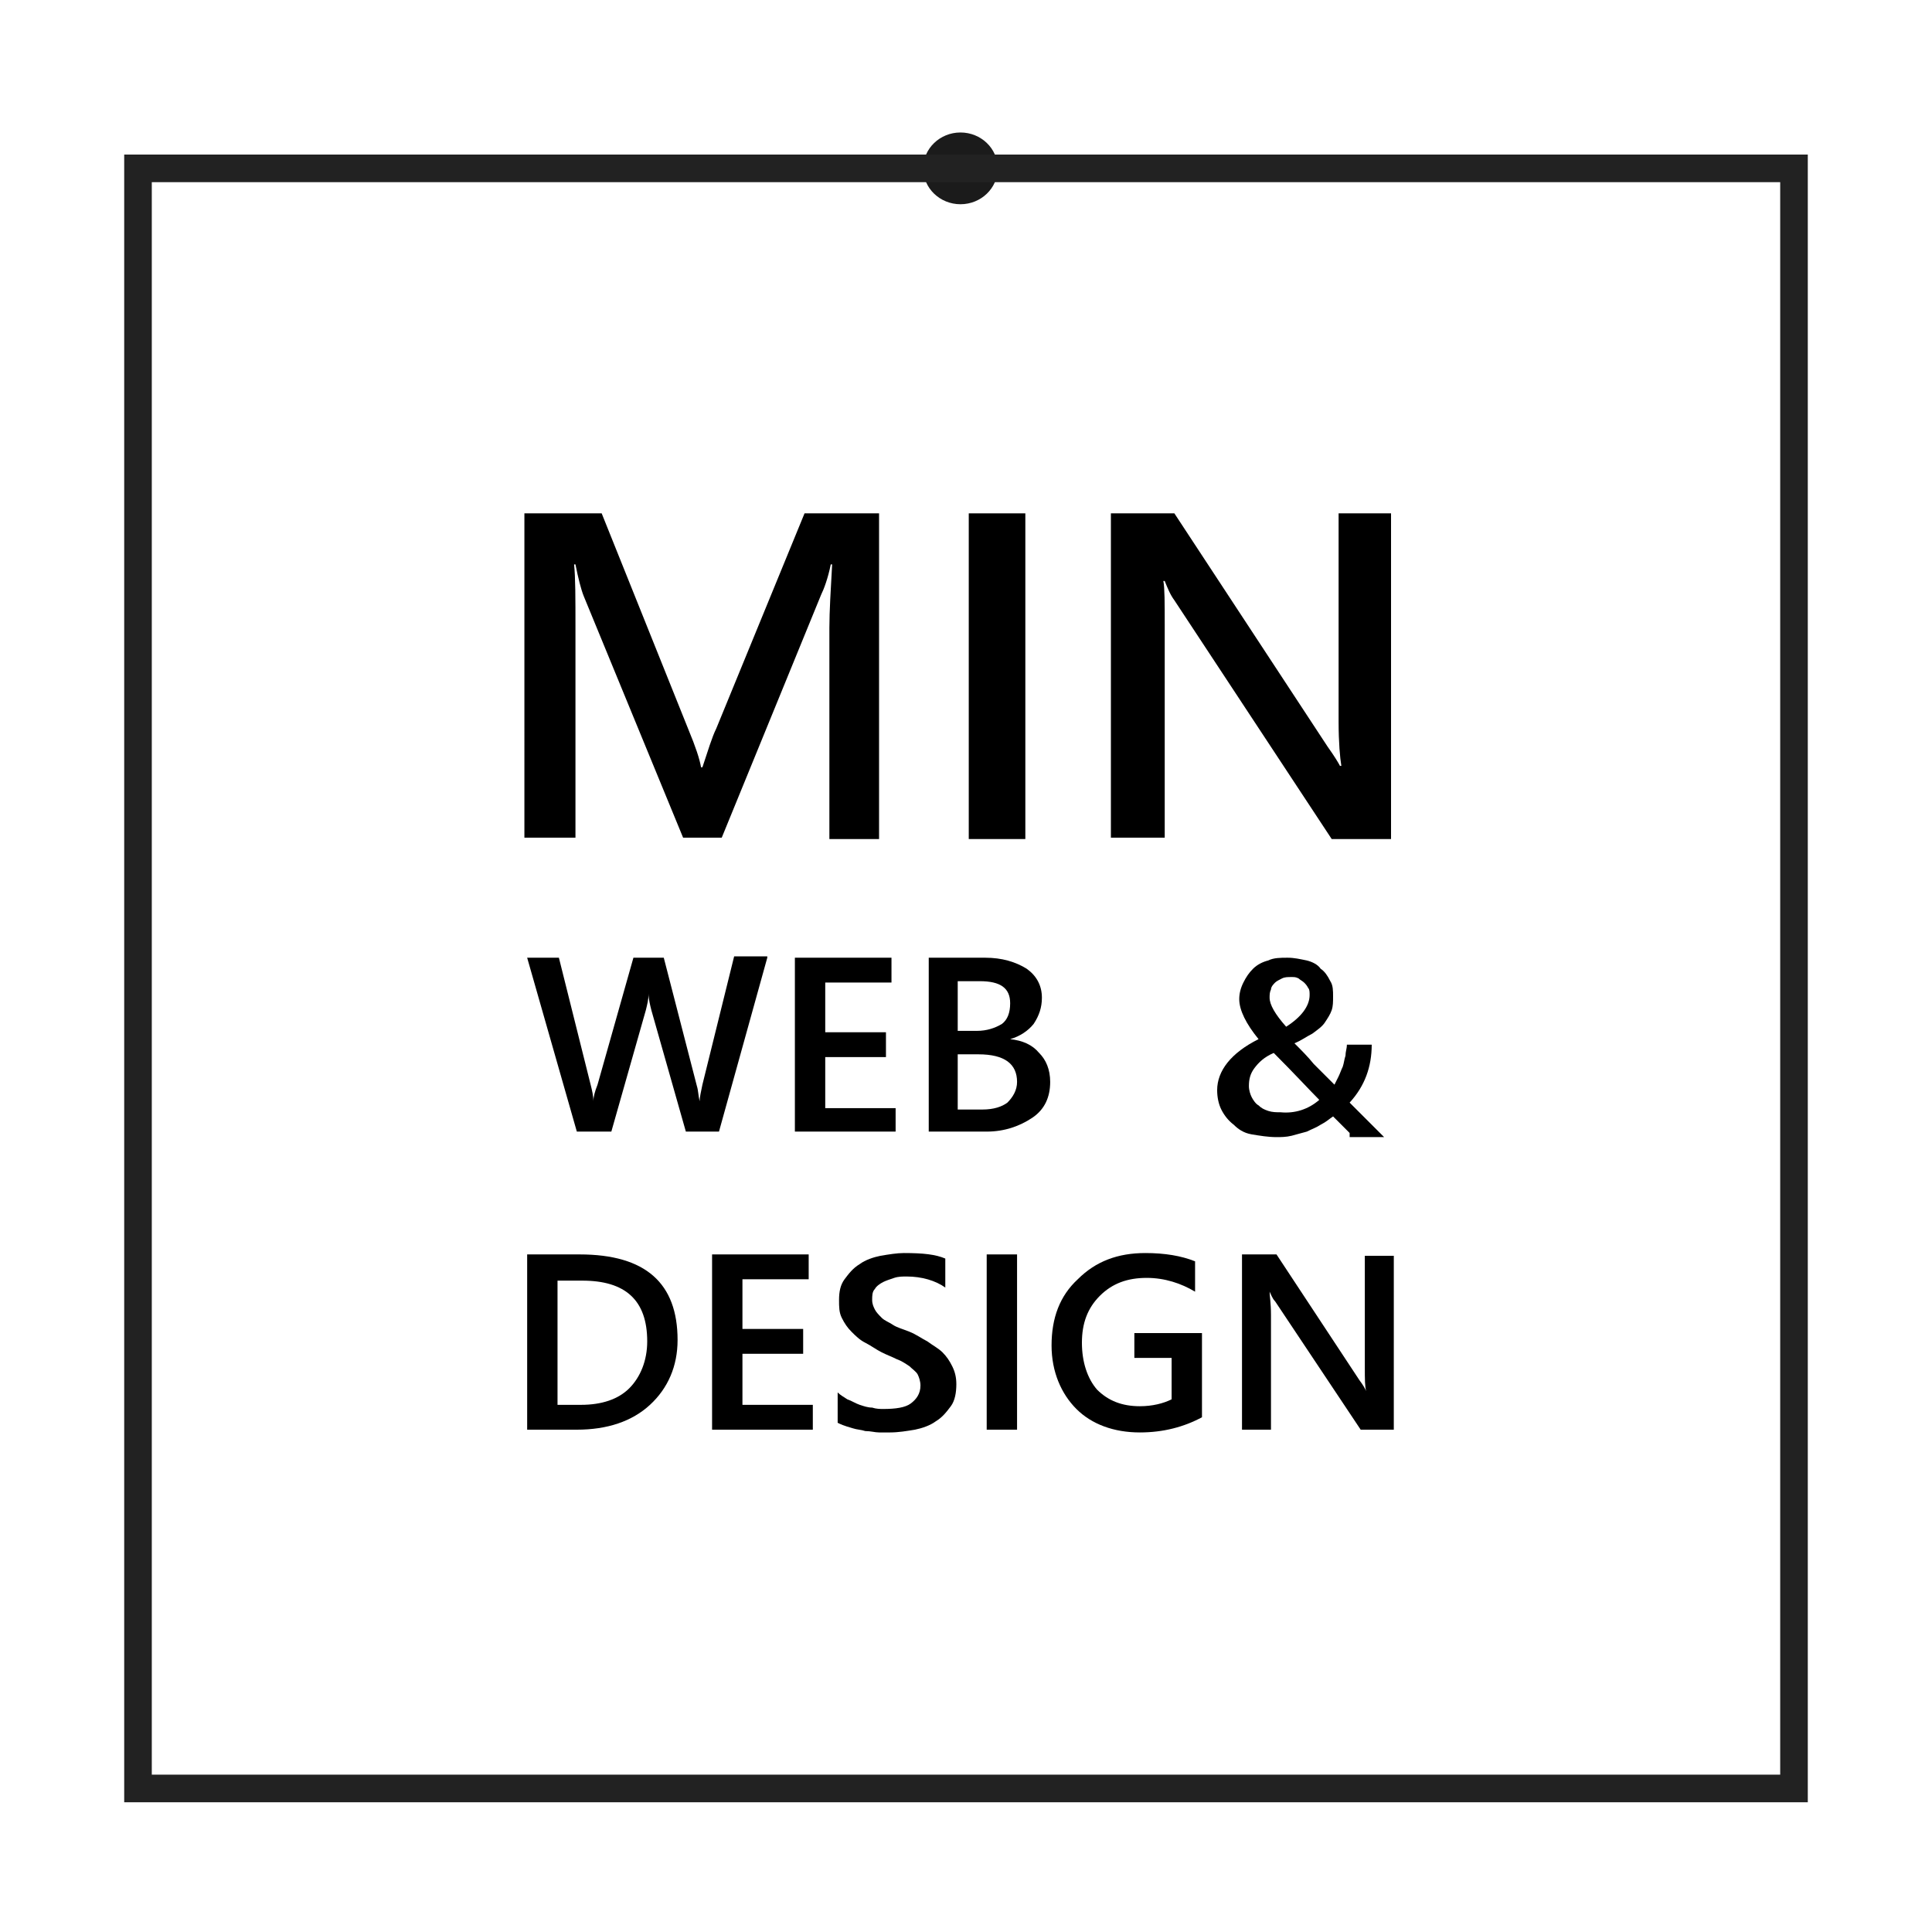 <?xml version="1.0" encoding="utf-8"?>
<!-- Generator: Adobe Illustrator 22.0.1, SVG Export Plug-In . SVG Version: 6.00 Build 0)  -->
<svg version="1.1" id="图层_1" xmlns="http://www.w3.org/2000/svg" xmlns:xlink="http://www.w3.org/1999/xlink" x="0px" y="0px"
	 viewBox="0 0 140 140" style="enable-background:new 0 0 140 140;" xml:space="preserve">
<style type="text/css">
	.st0{fill:none;stroke:#1B1B1B;}
	.st1{fill:#1B1B1B;}
	.st2{fill:none;}
	.st3{fill:none;stroke:#222222;stroke-width:2;}
</style>
<g>
	<path class="st0" d="M69.6,12.2H130v117.4H10V12.2H69.6"/>
	<ellipse id="circlePath" class="st1" cx="69.6" cy="12.2" rx="2.7" ry="2.6"/>
	<g id="loopBase">
		<path id="loopBasePath" class="st2" d="M69.6,12.2H130v117.4H10V12.2H69.6"/>
	</g>
	<path id="drawingPath" class="st3" d="M69.6,12.2c0.5,0,60.4,0,60.4,0v117.4H10V12.2H69.6"/>
	<g>
		<g>
			<path d="M64.1,60.8h-4V45.5c0-1.2,0.1-2.8,0.2-4.6h-0.1c-0.2,1-0.5,1.8-0.7,2.2l-7.2,17.6h-2.8l-7.2-17.5
				c-0.2-0.5-0.4-1.3-0.6-2.3h-0.1c0.1,0.9,0.1,2.5,0.1,4.6v15.2h-3.7V37.2h5.6l6.3,15.7c0.5,1.2,0.8,2.1,0.9,2.7h0.1
				c0.4-1.2,0.7-2.2,1-2.8l6.4-15.6h5.4V60.8z"/>
			<path d="M74.3,60.8h-4.1V37.2h4.1V60.8z"/>
			<path d="M100.9,60.8h-4.4L85.1,43.5c-0.3-0.4-0.5-0.9-0.7-1.4h-0.1c0.1,0.5,0.1,1.6,0.1,3.2v15.4h-3.9V37.2h4.6l11.1,16.9
				c0.5,0.7,0.8,1.2,0.9,1.4h0.1c-0.1-0.6-0.2-1.7-0.2-3.2V37.2h3.8V60.8z"/>
		</g>
		<g>
			<path d="M55.6,69.4L52.1,82h-2.4l-2.5-8.8c-0.1-0.4-0.2-0.8-0.2-1.2h0c0,0.4-0.1,0.8-0.2,1.2L44.3,82h-2.5l-3.6-12.6h2.3l2.3,9.2
				c0.1,0.4,0.2,0.8,0.2,1.2h0c0-0.3,0.1-0.7,0.3-1.2l2.6-9.2h2.2l2.4,9.3c0.1,0.3,0.1,0.7,0.2,1.1h0c0-0.3,0.1-0.7,0.2-1.2l2.3-9.3
				H55.6z"/>
			<path d="M64.8,82h-7.2V69.4h7v1.8h-4.8v3.6h4.4v1.8h-4.4v3.7h5.1V82z"/>
			<path d="M67.3,82V69.4h4.1c1.2,0,2.2,0.3,3,0.8c0.7,0.5,1.1,1.2,1.1,2.1c0,0.7-0.2,1.3-0.6,1.9c-0.4,0.5-1,0.9-1.7,1.1v0
				c0.9,0.1,1.6,0.4,2.1,1c0.5,0.5,0.8,1.2,0.8,2.1c0,1.1-0.4,2-1.3,2.6s-2,1-3.3,1H67.3z M69.4,71.1v3.6h1.4c0.7,0,1.3-0.2,1.8-0.5
				c0.4-0.3,0.6-0.8,0.6-1.5c0-1.1-0.7-1.6-2.2-1.6H69.4z M69.4,76.4v4h1.8c0.8,0,1.4-0.2,1.8-0.5c0.4-0.4,0.7-0.9,0.7-1.5
				c0-1.3-0.9-2-2.8-2H69.4z"/>
			<path d="M97.8,82.1l-1.2-1.2c-0.3,0.2-0.5,0.4-0.9,0.6c-0.3,0.2-0.6,0.3-1,0.5c-0.4,0.1-0.7,0.2-1.1,0.3
				c-0.4,0.1-0.8,0.1-1.1,0.1c-0.6,0-1.2-0.1-1.8-0.2s-1-0.4-1.3-0.7c-0.4-0.3-0.7-0.7-0.9-1.1c-0.2-0.4-0.3-0.9-0.3-1.4
				c0-1.4,1-2.7,3-3.7c-0.9-1.1-1.4-2.1-1.4-2.9c0-0.4,0.1-0.8,0.3-1.2c0.2-0.4,0.4-0.7,0.7-1c0.3-0.3,0.7-0.5,1.1-0.6
				c0.4-0.2,0.9-0.2,1.4-0.2c0.5,0,0.9,0.1,1.4,0.2c0.4,0.1,0.8,0.3,1,0.6c0.3,0.2,0.5,0.5,0.7,0.9c0.2,0.3,0.2,0.7,0.2,1.1
				c0,0.4,0,0.7-0.1,1c-0.1,0.3-0.3,0.6-0.5,0.9c-0.2,0.3-0.5,0.5-0.9,0.8c-0.4,0.2-0.8,0.5-1.3,0.7c0.5,0.5,1,1,1.4,1.5
				c0.5,0.5,1,1,1.5,1.5c0.1-0.2,0.2-0.4,0.3-0.6c0.1-0.2,0.2-0.5,0.3-0.7c0.1-0.3,0.1-0.5,0.2-0.8c0-0.3,0.1-0.5,0.1-0.8h1.8
				c0,1.6-0.5,3-1.6,4.2c0.3,0.3,0.6,0.6,1,1c0.4,0.4,0.9,0.9,1.5,1.5H97.8z M95.6,79.7c-0.7-0.7-1.8-1.9-3.3-3.4
				c-0.7,0.3-1.1,0.7-1.4,1.1s-0.4,0.8-0.4,1.3c0,0.3,0.1,0.6,0.2,0.8c0.1,0.2,0.3,0.5,0.5,0.6c0.2,0.2,0.4,0.3,0.7,0.4
				c0.3,0.1,0.6,0.1,0.9,0.1C93.8,80.7,94.8,80.4,95.6,79.7z M94.9,72.1c0-0.2,0-0.4-0.1-0.5c-0.1-0.2-0.2-0.3-0.3-0.4
				c-0.1-0.1-0.3-0.2-0.4-0.3c-0.2-0.1-0.3-0.1-0.5-0.1c-0.3,0-0.5,0-0.7,0.1c-0.2,0.1-0.4,0.2-0.5,0.3c-0.1,0.1-0.3,0.3-0.3,0.5
				c-0.1,0.2-0.1,0.4-0.1,0.6c0,0.5,0.4,1.2,1.2,2.1C94.3,73.7,94.9,72.9,94.9,72.1z"/>
		</g>
		<g>
			<path d="M38.2,103.6V90.9H42c4.8,0,7.1,2.1,7.1,6.2c0,1.9-0.7,3.5-2,4.7c-1.3,1.2-3.1,1.8-5.3,1.8H38.2z M40.4,92.7v9.1h1.7
				c1.5,0,2.7-0.4,3.5-1.2s1.3-2,1.3-3.4c0-3-1.6-4.4-4.7-4.4H40.4z"/>
			<path d="M58.8,103.6h-7.2V90.9h7v1.8h-4.8v3.6h4.4v1.8h-4.4v3.7h5.1V103.6z"/>
			<path d="M60.7,103.1v-2.2c0.2,0.2,0.4,0.3,0.7,0.5c0.3,0.1,0.6,0.3,0.9,0.4c0.3,0.1,0.6,0.2,0.9,0.2c0.3,0.1,0.6,0.1,0.8,0.1
				c0.9,0,1.6-0.1,2-0.4c0.4-0.3,0.7-0.7,0.7-1.3c0-0.3-0.1-0.6-0.2-0.8c-0.1-0.2-0.4-0.4-0.6-0.6c-0.3-0.2-0.6-0.4-0.9-0.5
				c-0.4-0.2-0.7-0.3-1.1-0.5c-0.4-0.2-0.8-0.5-1.2-0.7c-0.4-0.2-0.7-0.5-1-0.8c-0.3-0.3-0.5-0.6-0.7-1c-0.2-0.4-0.2-0.8-0.2-1.3
				c0-0.6,0.1-1.1,0.4-1.5c0.3-0.4,0.6-0.8,1.1-1.1c0.4-0.3,1-0.5,1.5-0.6c0.6-0.1,1.2-0.2,1.7-0.2c1.4,0,2.3,0.1,3,0.4v2.1
				c-0.7-0.5-1.7-0.8-2.8-0.8c-0.3,0-0.6,0-0.9,0.1c-0.3,0.1-0.6,0.2-0.8,0.3c-0.2,0.1-0.5,0.3-0.6,0.5c-0.2,0.2-0.2,0.5-0.2,0.8
				c0,0.3,0.1,0.5,0.2,0.7c0.1,0.2,0.3,0.4,0.5,0.6c0.2,0.2,0.5,0.3,0.8,0.5c0.3,0.2,0.7,0.3,1.2,0.5c0.5,0.2,0.9,0.5,1.3,0.7
				c0.4,0.3,0.8,0.5,1.1,0.8c0.3,0.3,0.5,0.6,0.7,1c0.2,0.4,0.3,0.8,0.3,1.3c0,0.6-0.1,1.2-0.4,1.6s-0.6,0.8-1.1,1.1
				c-0.4,0.3-1,0.5-1.5,0.6c-0.6,0.1-1.2,0.2-1.8,0.2c-0.2,0-0.5,0-0.8,0c-0.3,0-0.6-0.1-1-0.1c-0.3-0.1-0.6-0.1-0.9-0.2
				C61.1,103.3,60.9,103.2,60.7,103.1z"/>
			<path d="M73.7,103.6h-2.2V90.9h2.2V103.6z"/>
			<path d="M87.1,102.7c-1.3,0.7-2.8,1.1-4.5,1.1c-1.9,0-3.5-0.6-4.6-1.7s-1.8-2.7-1.8-4.6c0-2,0.6-3.6,1.9-4.8
				c1.3-1.3,2.9-1.9,4.9-1.9c1.4,0,2.6,0.2,3.6,0.6v2.2c-1-0.6-2.2-1-3.5-1c-1.4,0-2.5,0.4-3.4,1.3c-0.9,0.9-1.3,2-1.3,3.4
				c0,1.4,0.4,2.6,1.1,3.4c0.8,0.8,1.8,1.2,3.1,1.2c0.9,0,1.7-0.2,2.3-0.5v-3h-2.7v-1.8h4.9V102.7z"/>
			<path d="M100.9,103.6h-2.3l-6.2-9.3c-0.2-0.2-0.3-0.5-0.4-0.7H92c0,0.3,0.1,0.8,0.1,1.7v8.3H90V90.9h2.5l6,9.1
				c0.3,0.4,0.4,0.6,0.5,0.8h0c-0.1-0.3-0.1-0.9-0.1-1.7v-8.1h2.1V103.6z"/>
		</g>
	</g>
</g>
</svg>
